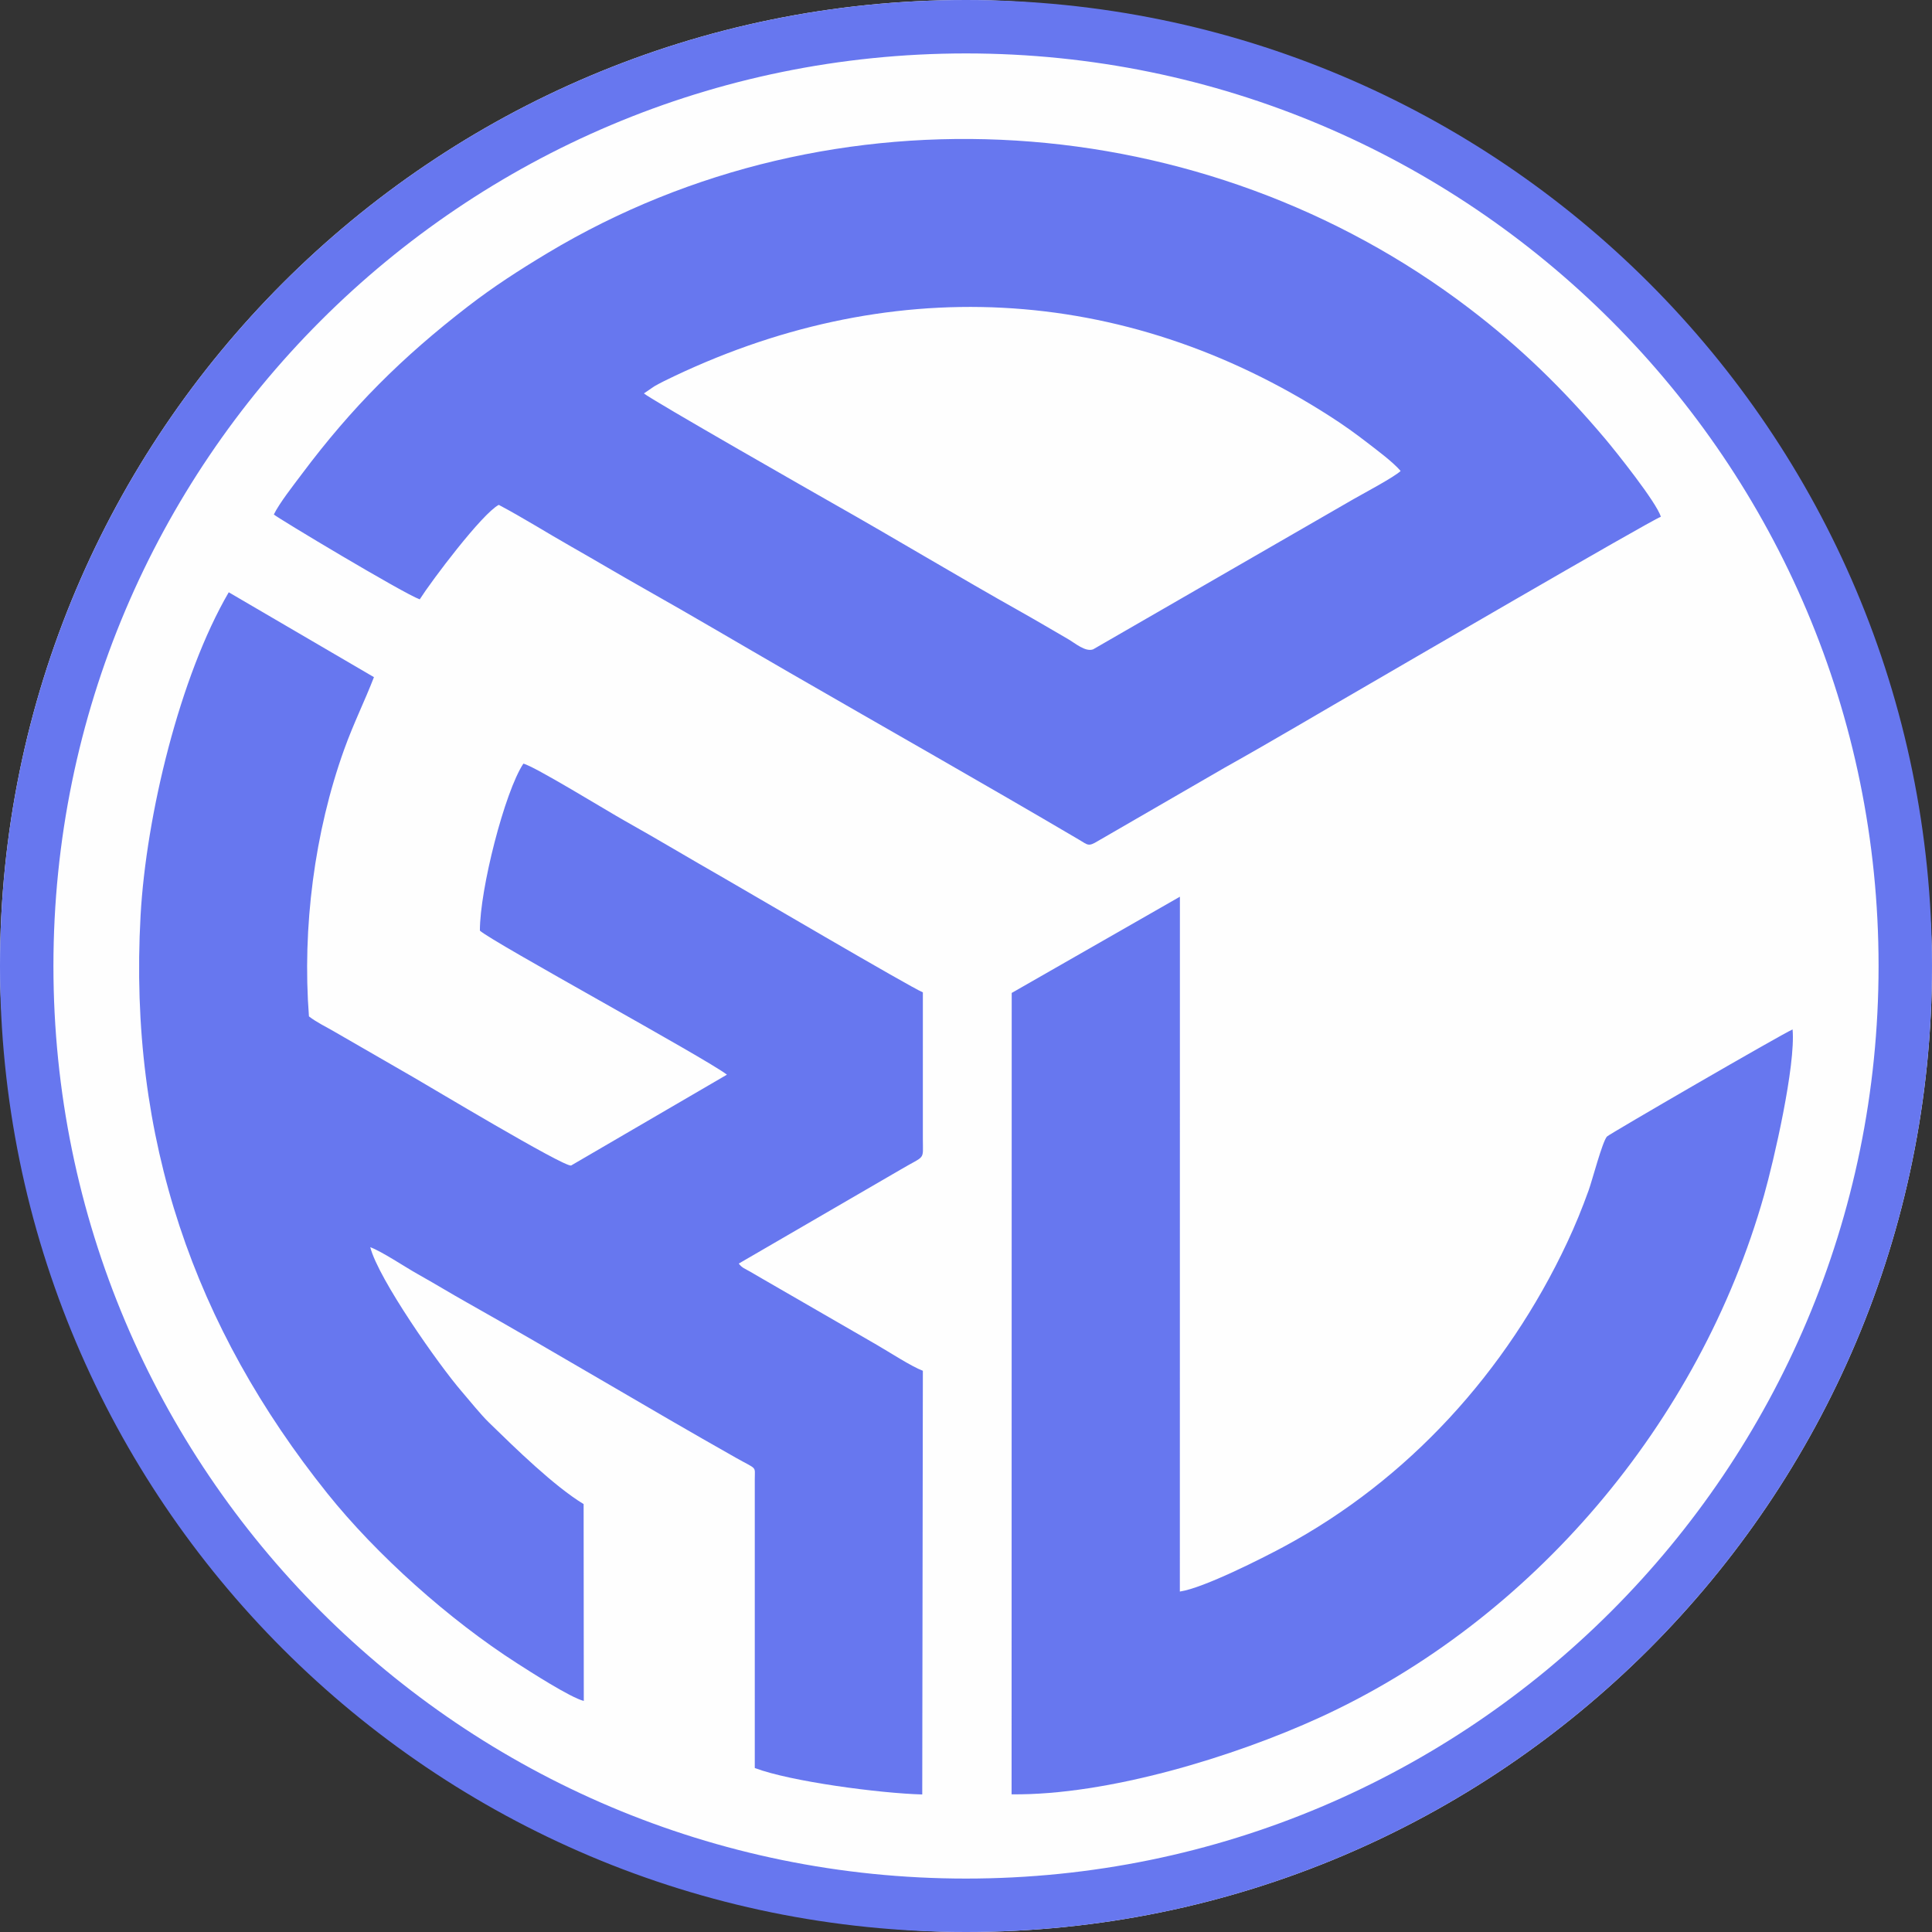 <?xml version="1.0" encoding="UTF-8"?>
<!DOCTYPE svg PUBLIC "-//W3C//DTD SVG 1.1//EN" "http://www.w3.org/Graphics/SVG/1.1/DTD/svg11.dtd">
<!-- Creator: CorelDRAW 2020 (64-Bit) -->
<svg xmlns="http://www.w3.org/2000/svg" xml:space="preserve" width="200mm" height="200mm" version="1.1" style="shape-rendering:geometricPrecision; text-rendering:geometricPrecision; image-rendering:optimizeQuality; fill-rule:evenodd; clip-rule:evenodd"
viewBox="0 0 19716.87 19716.87"
 xmlns:xlink="http://www.w3.org/1999/xlink"
 xmlns:xodm="http://www.corel.com/coreldraw/odm/2003">
 <rect x="0" y="0" width="19716.87" height="19716.87" fill="#333333" stroke="none"/>
 <defs>
  <style type="text/css">
   <![CDATA[
    .fil0 {fill:#FEFEFE}
    .fil2 {fill:#6777EF}
    .fil1 {fill:#6777EF}
   ]]>
  </style>
 </defs>
 <g id="Layer_x0020_1">
  <g id="_2103934549744">
   <rect class="fil0" width="19716.87" height="19716.87" rx="14592.78" ry="14592.78"/>
   <path class="fil1" d="M9858.44 0c5444.66,0 9858.44,4413.78 9858.44,9858.44 0,5444.66 -4413.78,9858.44 -9858.44,9858.44 -5444.66,0 -9858.44,-4413.78 -9858.44,-9858.44 0,-5444.66 4413.78,-9858.44 9858.44,-9858.44zm0 545.23c5143.54,0 9313.21,4169.67 9313.21,9313.21 0,5143.54 -4169.67,9313.21 -9313.21,9313.21 -5143.54,0 -9313.21,-4169.67 -9313.21,-9313.21 0,-5143.54 4169.67,-9313.21 9313.21,-9313.21z"/>
   <path class="fil2" d="M2794.58 5250.48c25.45,28.48 1324.86,808.03 1488.97,866.17 119.59,-188.55 634.46,-873.08 806.59,-964.24 250.94,132.93 482.17,279.71 735.9,423.9 251.95,143.2 493.61,287.49 747.34,430.61 506.51,285.7 979.04,565.91 1480.35,855.32 982.92,567.47 1983.42,1133.51 2962.63,1710 85.06,50.08 89.92,70.9 186.2,11.94l1297.09 -750.42c505.98,-283.15 981.95,-567.64 1480.36,-855.25 88.44,-51.03 2859.03,-1664.77 2969.52,-1704.66 -42.22,-145.94 -467.19,-676.11 -567.18,-794.67 -431.02,-511.09 -865.97,-934.04 -1388.92,-1332.47 -2703.37,-2059.62 -6485.48,-2317.5 -9405.5,-564.19 -293.55,176.26 -551.1,343.08 -809.26,542.03 -676.4,521.25 -1189.57,1032.88 -1700.55,1716.2 -83.26,111.34 -225.78,291.84 -283.55,409.74zm3776.9 -1235.52c64.47,59.24 1804.38,1051.72 1919.54,1116.86 651.71,368.6 1284.07,750.7 1934.2,1115.76 160.46,90.11 320.21,185.36 476.94,275.8 69.78,40.27 173.78,131.82 253.33,103.65l2658.03 -1533.34c112.47,-64.2 412.76,-223.35 480.64,-287.23 -80.98,-93.87 -235.1,-207.31 -342.33,-290.3 -117.71,-91.1 -237.17,-176.74 -372.82,-263.98 -2124.2,-1366.15 -4538.47,-1476.27 -6800.23,-363.72 -38.95,19.16 -63.12,32.97 -100.84,53.74l-106.48 72.76z"/>
   <path class="fil2" d="M5957.82 17358.8l-1.73 -2009.08c-298.46,-180.06 -699.23,-572.12 -964.47,-830.47 -89.29,-86.97 -193.01,-218.34 -280.01,-319.02 -234.42,-271.29 -848.96,-1145.88 -933.01,-1472.22 121.64,45.38 351.96,200.52 487.81,276.63 169.28,94.85 331.28,193.78 502.04,289.87 909.23,511.64 1828.72,1067 2741.46,1582.47 222.08,125.42 192.73,80.13 192.95,219.07l0.05 2947.49c367.72,138.44 1276.12,257.95 1708.98,269.75l6.24 -4323.95c-115.99,-43.25 -346.95,-193.43 -467.92,-263.27l-1174.82 -678.45c-40.44,-23.33 -73.72,-43.59 -121.69,-70.9 -50.59,-28.8 -83.61,-39.07 -114.24,-81.44l1650.17 -958.34c259.04,-153.54 228.6,-86.05 228.42,-315.79l0.1 -1493.79c-121.65,-48.43 -1852.2,-1064.56 -2033.18,-1167.85 -343.24,-195.89 -672.22,-394.07 -1015.64,-586.48 -167.88,-94.06 -919.91,-556.24 -1028.24,-579.63 -190.55,287.8 -444.5,1282.11 -443.67,1704.19 124.46,115.68 2303.3,1301.97 2521.24,1469.82l-1590.16 927.1c-70.95,19.36 -1474.74,-823.75 -1602.01,-896.22l-808.04 -466.23c-90.45,-53.35 -181.06,-94.32 -265.55,-159.24 -69.59,-905.42 56.8,-1882.46 359.21,-2723.51 96.66,-268.83 208.24,-490.4 304.12,-738.59l-1481.9 -866.11c-498.17,854.78 -842.97,2276.01 -899.76,3299.14 -126.66,2281.89 552.39,4206.48 1907.12,5898.29 500.05,624.47 1242.24,1288.54 1935.27,1732.56 127.77,81.86 545.32,351.14 680.85,384.21z"/>
   <path class="fil2" d="M10324.93 10133.34l-1.25 8178.51c983.89,11.5 2274.97,-386.07 3144.35,-783.95 2161.3,-989.11 3875.6,-3000.91 4534.59,-5329.36 100,-353.36 323.92,-1323.46 291.48,-1692.59 -117.45,50.81 -1872.58,1068.79 -1894.42,1092.99 -47.14,52.24 -149.92,446.17 -186.36,547.44 -67.47,187.49 -137.82,359.55 -219.22,533.09 -620.44,1322.73 -1624.53,2424.18 -2896.63,3107.52 -206.6,110.98 -813.96,420.19 -1056.61,455.5l0.57 -7091.2 -1716.5 982.04z"/>
  </g>
 </g>
</svg>
